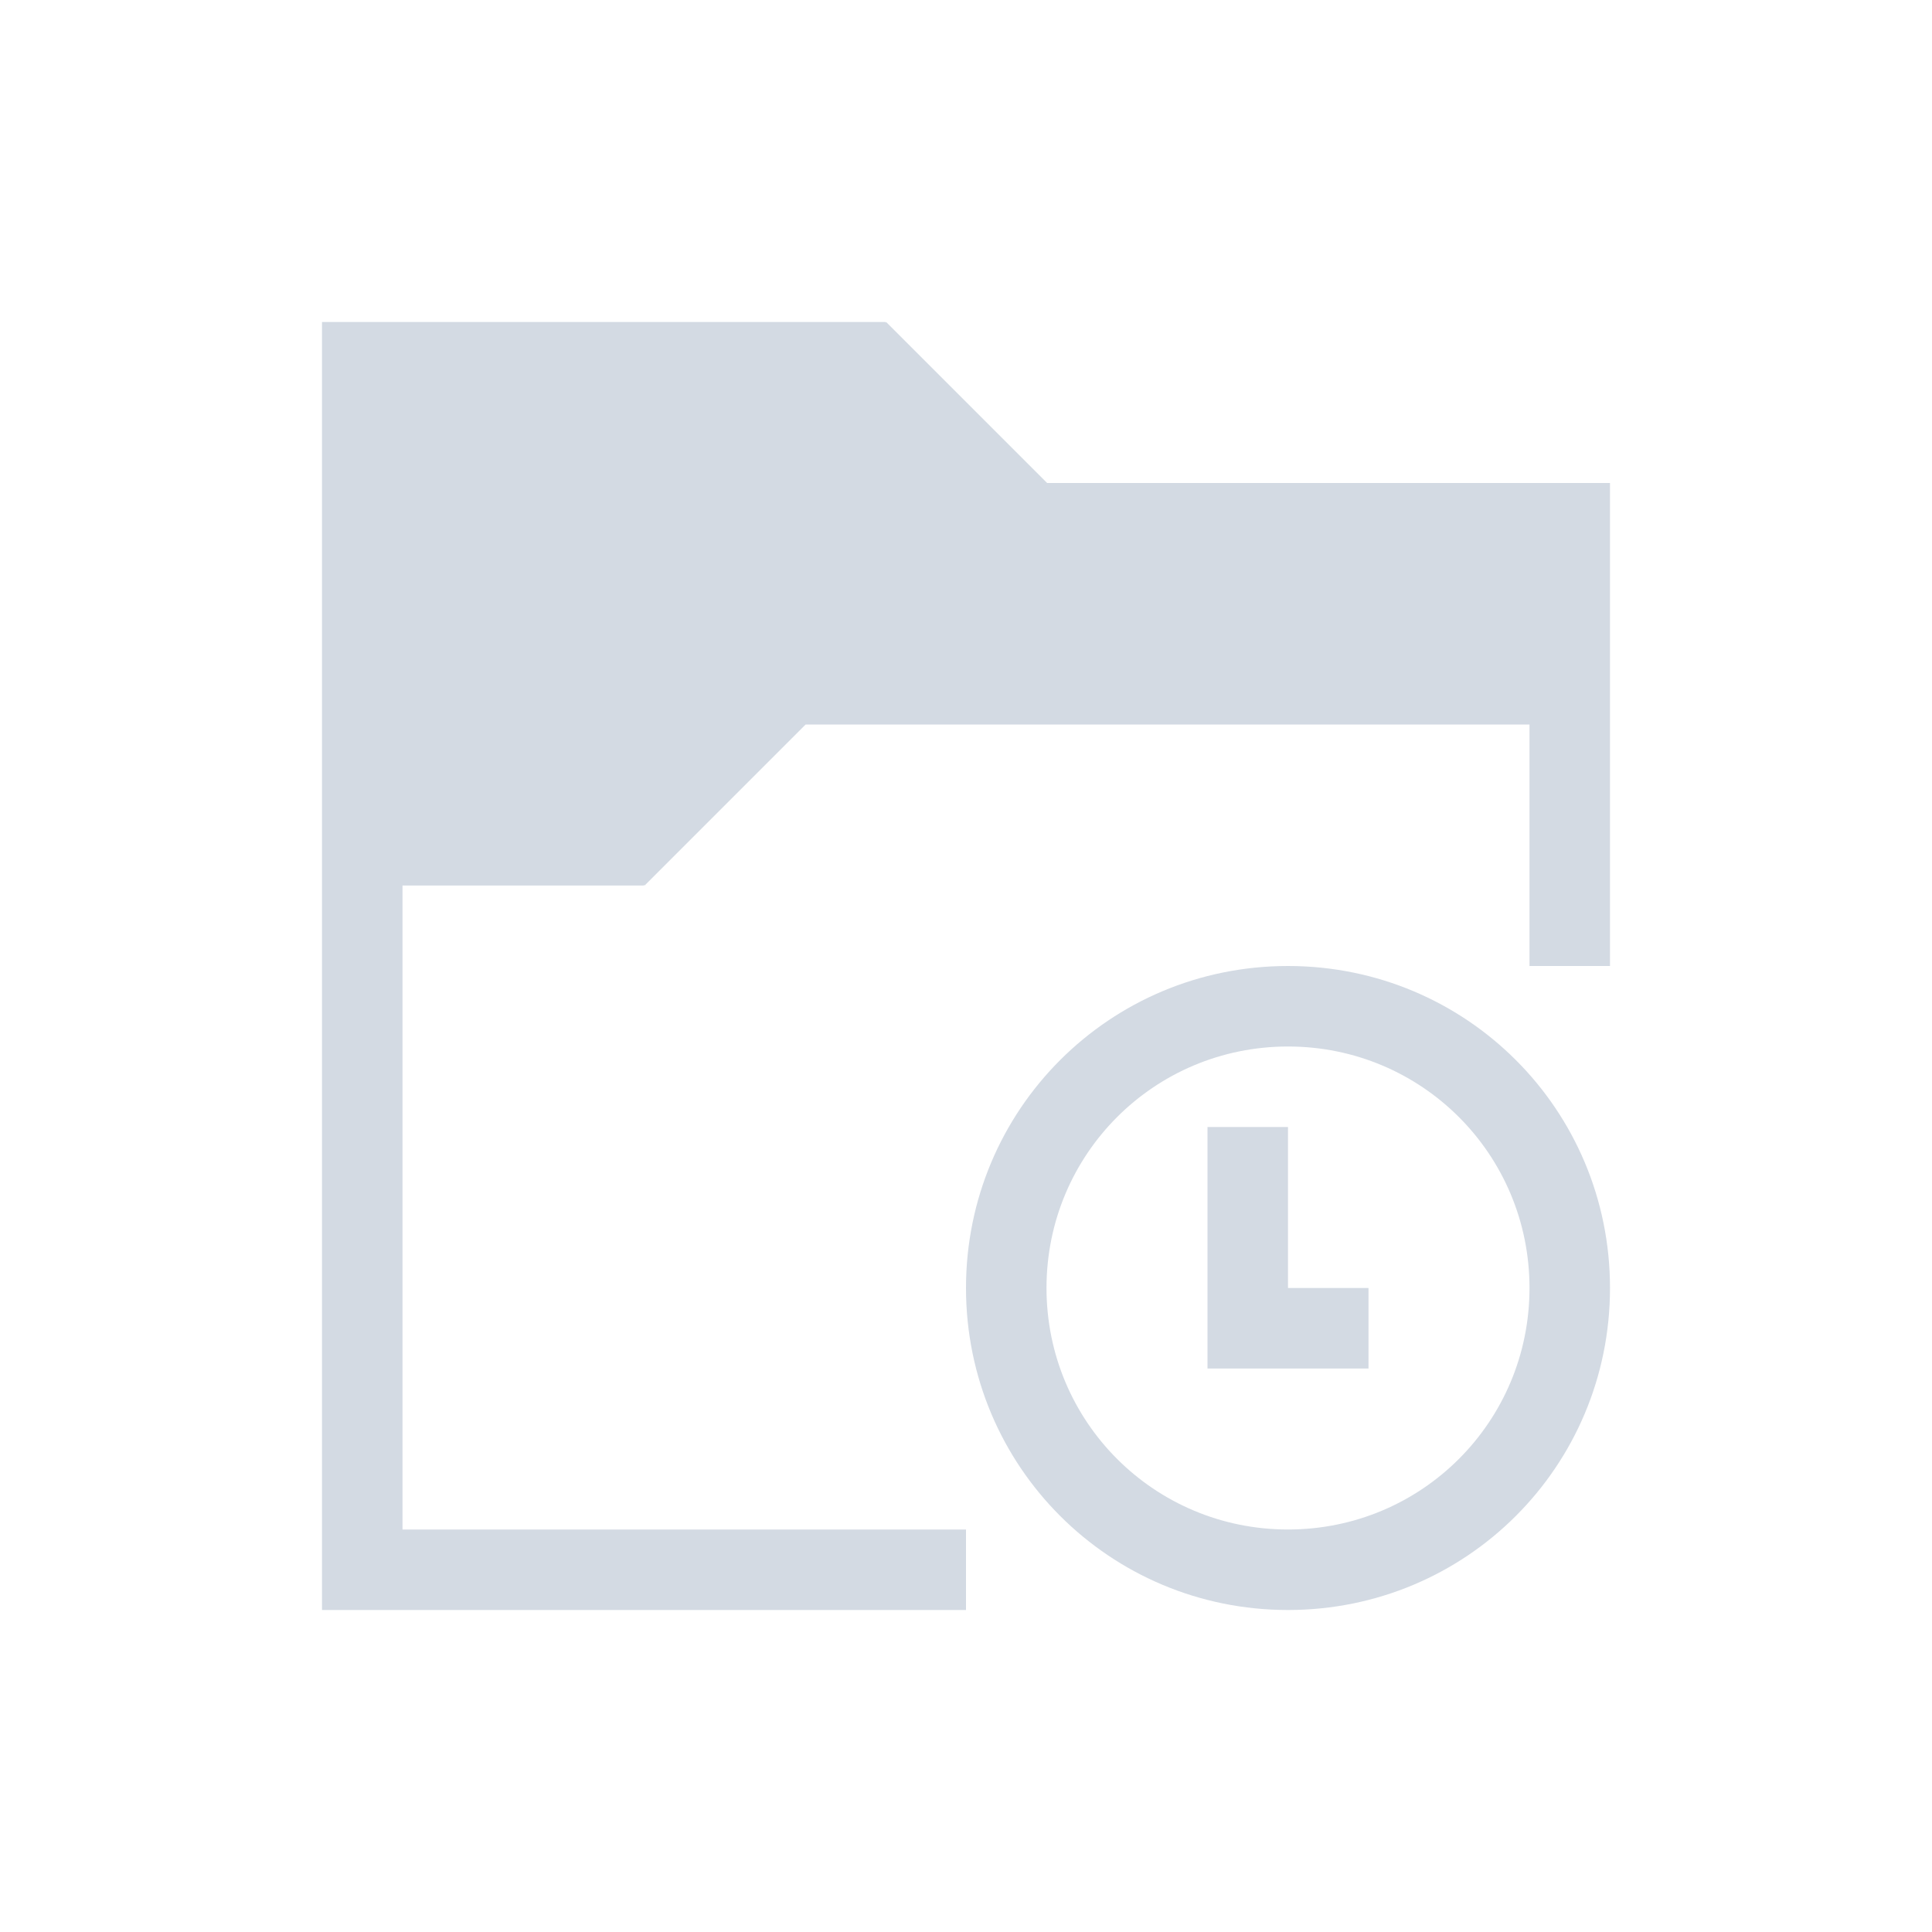 <svg xmlns="http://www.w3.org/2000/svg" version="1.1" viewBox="0 0 24 24" width="24" height="24">
  <defs>
    <style type="text/css" id="current-color-scheme">
            .ColorScheme-Text {
                color:#d3dae3;
            }
        </style>
  </defs>
  <g transform="translate(1,1)">
    <path style="fill:currentColor;fill-opacity:1;stroke:none" d="m15 11c-2.216 0-4 1.784-4 4s1.784 4 4 4 4-1.784 4-4-1.784-4-4-4m0 1c1.662 0 3 1.338 3 3s-1.338 3-3 3-3-1.338-3-3 1.338-3 3-3m-1 1v3h2v-1h-1v-2h-1m-11-10v16h8v-1h-7v-8h3v-0.01l0.008 0.01 2-2h8.992v3h1v-6h-6.992l-2-2-0.008 0.01v-0.01h-7" class="ColorScheme-Text"/>
  </g>
</svg>
